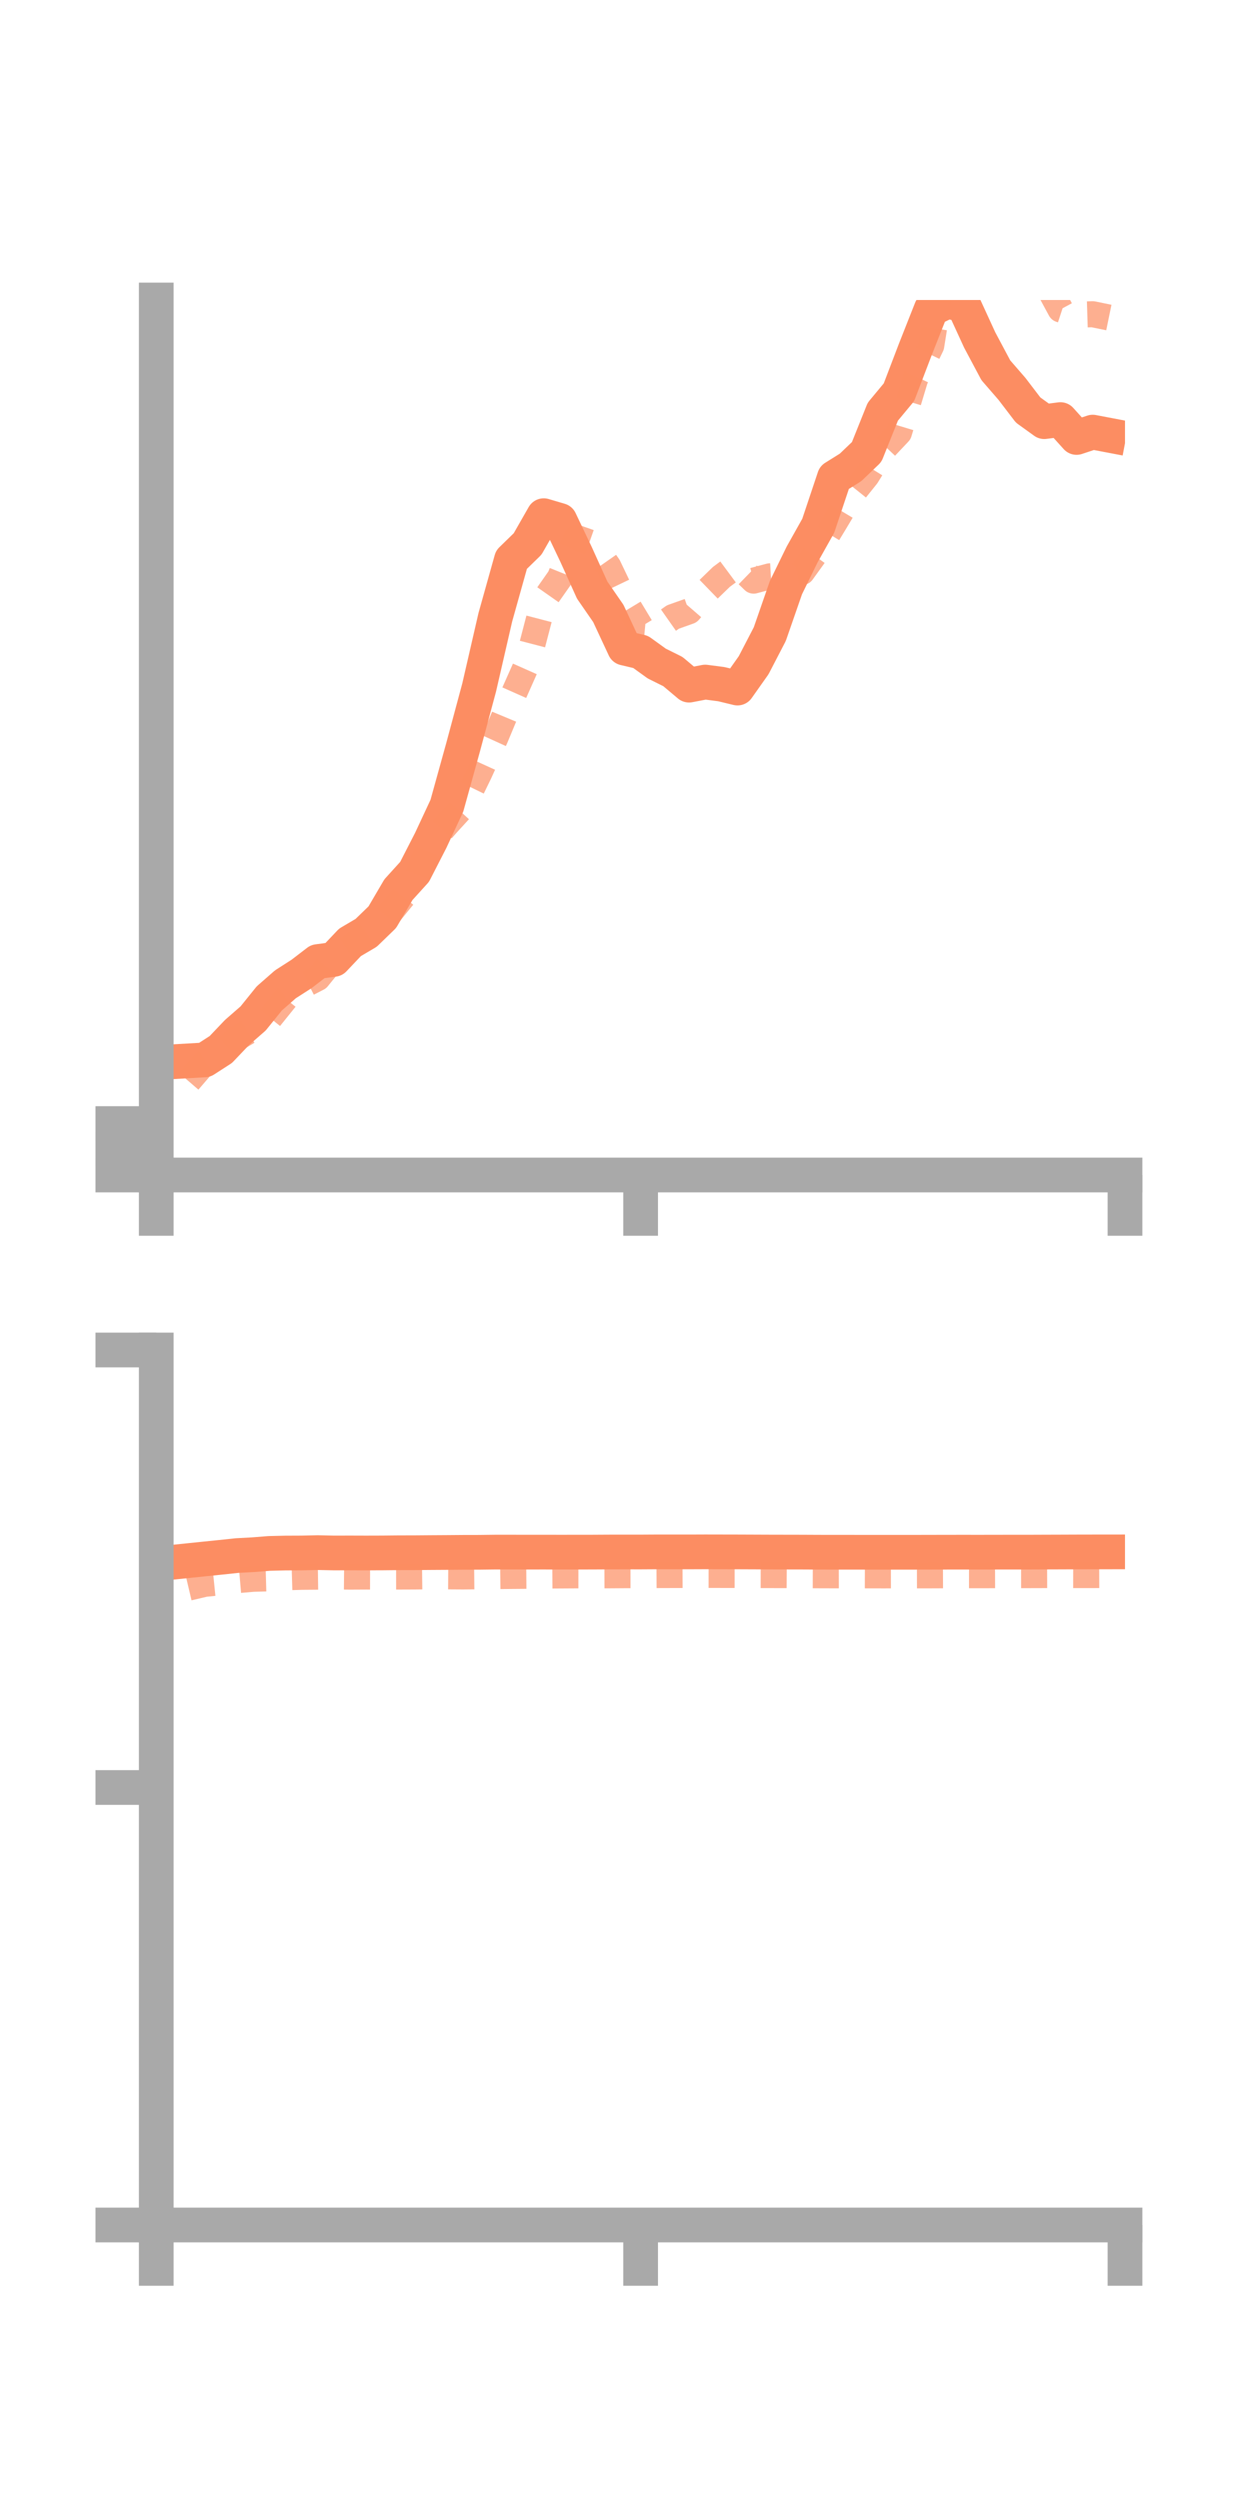 <?xml version="1.0" encoding="utf-8" standalone="no"?>
<!DOCTYPE svg PUBLIC "-//W3C//DTD SVG 1.1//EN"
  "http://www.w3.org/Graphics/SVG/1.1/DTD/svg11.dtd">
<!-- Created with matplotlib (https://matplotlib.org/) -->
<svg height="144pt" version="1.1" viewBox="0 0 72 144" width="72pt" xmlns="http://www.w3.org/2000/svg" xmlns:xlink="http://www.w3.org/1999/xlink">
 <defs>
  <style type="text/css">*{stroke-linecap:butt;stroke-linejoin:round;}</style>
 </defs>
 <g id="figure_1">
  <g id="patch_1">
   <path d="M 0 144 
L 72 144 
L 72 0 
L 0 0 
z
" style="fill:none;"/>
  </g>
  <g id="axes_1">
   <g id="patch_2">
    <path d="M 9 67.68 
L 64.8 67.68 
L 64.8 17.28 
L 9 17.28 
z
" style="fill:none;"/>
   </g>
   <g id="matplotlib.axis_1">
    <g id="xtick_1">
     <g id="line2d_1">
      <defs>
       <path d="M 0 0 
L 0 3.5 
" id="mc716989626" style="stroke:#a9a9a9;stroke-width:2;"/>
      </defs>
      <g>
       <use style="fill:#a9a9a9;stroke:#a9a9a9;stroke-width:2;" x="9" xlink:href="#mc716989626" y="67.68"/>
      </g>
     </g>
    </g>
    <g id="xtick_2">
     <g id="line2d_2">
      <g>
       <use style="fill:#a9a9a9;stroke:#a9a9a9;stroke-width:2;" x="36.9" xlink:href="#mc716989626" y="67.68"/>
      </g>
     </g>
    </g>
    <g id="xtick_3">
     <g id="line2d_3">
      <g>
       <use style="fill:#a9a9a9;stroke:#a9a9a9;stroke-width:2;" x="64.8" xlink:href="#mc716989626" y="67.68"/>
      </g>
     </g>
    </g>
   </g>
   <g id="matplotlib.axis_2">
    <g id="ytick_1">
     <g id="line2d_4">
      <defs>
       <path d="M 0 0 
L -3.5 0 
" id="m0831f30fde" style="stroke:#a9a9a9;stroke-width:2;"/>
      </defs>
      <g>
       <use style="fill:#a9a9a9;stroke:#a9a9a9;stroke-width:2;" x="9" xlink:href="#m0831f30fde" y="67.68"/>
      </g>
     </g>
    </g>
    <g id="ytick_2">
     <g id="line2d_5">
      <g>
       <use style="fill:#a9a9a9;stroke:#a9a9a9;stroke-width:2;" x="9" xlink:href="#m0831f30fde" y="66.199"/>
      </g>
     </g>
    </g>
    <g id="ytick_3">
     <g id="line2d_6">
      <g>
       <use style="fill:#a9a9a9;stroke:#a9a9a9;stroke-width:2;" x="9" xlink:href="#m0831f30fde" y="64.718"/>
      </g>
     </g>
    </g>
   </g>
   <g id="line2d_7">
    <path clip-path="url(#p002707895e)" d="M 10.86 61.104 
L 11.79 61.051 
L 12.72 60.451 
L 13.65 59.474 
L 14.58 58.663 
L 15.51 57.51 
L 16.44 56.696 
L 17.37 56.099 
L 18.3 55.386 
L 19.23 55.261 
L 20.16 54.28 
L 21.09 53.732 
L 22.02 52.831 
L 22.95 51.245 
L 23.88 50.219 
L 24.81 48.406 
L 25.74 46.412 
L 26.67 43.059 
L 27.6 39.6 
L 28.53 35.559 
L 29.46 32.238 
L 30.39 31.332 
L 31.32 29.703 
L 32.25 29.978 
L 33.18 31.932 
L 34.11 33.989 
L 35.04 35.335 
L 35.97 37.33 
L 36.9 37.55 
L 37.83 38.221 
L 38.76 38.683 
L 39.69 39.465 
L 40.62 39.287 
L 41.55 39.408 
L 42.48 39.633 
L 43.41 38.317 
L 44.34 36.525 
L 45.27 33.847 
L 46.2 31.944 
L 47.13 30.286 
L 48.06 27.505 
L 48.99 26.924 
L 49.92 26.035 
L 50.85 23.714 
L 51.78 22.593 
L 52.71 20.158 
L 53.64 17.803 
L 54.57 17.354 
L 55.5 17.556 
L 56.43 19.582 
L 57.36 21.328 
L 58.29 22.4 
L 59.22 23.618 
L 60.15 24.288 
L 61.08 24.168 
L 62.01 25.198 
L 62.94 24.89 
L 63.87 25.067 
" style="fill:none;stroke:#fc8d62;stroke-linecap:square;stroke-width:2;"/>
   </g>
   <g id="line2d_8">
    <path clip-path="url(#p002707895e)" d="M 10.86 62.274 
L 11.79 61.194 
L 12.72 60.66 
L 13.65 59.788 
L 14.58 59.239 
L 15.51 58.673 
L 16.44 57.519 
L 17.37 56.813 
L 18.3 56.336 
L 19.23 55.19 
L 20.16 54.572 
L 21.09 53.783 
L 22.02 53.117 
L 22.95 51.97 
L 23.88 50.837 
L 24.81 48.529 
L 25.74 47.466 
L 26.67 46.45 
L 27.6 44.541 
L 28.53 42.498 
L 29.46 40.266 
L 30.39 38.172 
L 31.32 34.603 
L 32.25 33.277 
L 33.18 30.971 
L 34.11 31.297 
L 35.04 32.626 
L 35.97 34.567 
L 36.9 36.107 
L 37.83 36.193 
L 38.76 35.54 
L 39.69 35.209 
L 40.62 34.133 
L 41.55 33.231 
L 42.48 32.541 
L 43.41 33.445 
L 44.34 33.196 
L 45.27 33.143 
L 46.2 32.946 
L 47.13 31.656 
L 48.06 30.123 
L 48.99 28.566 
L 49.92 27.406 
L 50.85 25.904 
L 51.78 24.919 
L 52.71 21.837 
L 53.64 19.913 
L 54.57 14.084 
L 55.5 10.916 
L 56.43 10.728 
L 57.36 11.407 
L 58.29 14.31 
L 59.22 14.936 
L 60.15 16.105 
L 61.08 17.824 
L 62.01 18.128 
L 62.94 18.099 
L 63.87 18.29 
" style="fill:none;stroke:#fc8d62;stroke-dasharray:1.5,1.5;stroke-dashoffset:0;stroke-opacity:0.7;stroke-width:1.5;"/>
   </g>
   <g id="patch_3">
    <path d="M 9 67.68 
L 9 17.28 
" style="fill:none;stroke:#a9a9a9;stroke-linecap:square;stroke-linejoin:miter;stroke-width:2;"/>
   </g>
   <g id="patch_4">
    <path d="M 64.8 67.68 
L 64.8 17.28 
" style="fill:none;"/>
   </g>
   <g id="patch_5">
    <path d="M 9 67.68 
L 64.8 67.68 
" style="fill:none;stroke:#a9a9a9;stroke-linecap:square;stroke-linejoin:miter;stroke-width:2;"/>
   </g>
   <g id="patch_6">
    <path d="M 9 17.28 
L 64.8 17.28 
" style="fill:none;"/>
   </g>
  </g>
  <g id="axes_2">
   <g id="patch_7">
    <path d="M 9 128.16 
L 64.8 128.16 
L 64.8 77.76 
L 9 77.76 
z
" style="fill:none;"/>
   </g>
   <g id="matplotlib.axis_3">
    <g id="xtick_4">
     <g id="line2d_9">
      <g>
       <use style="fill:#a9a9a9;stroke:#a9a9a9;stroke-width:2;" x="9" xlink:href="#mc716989626" y="128.16"/>
      </g>
     </g>
    </g>
    <g id="xtick_5">
     <g id="line2d_10">
      <g>
       <use style="fill:#a9a9a9;stroke:#a9a9a9;stroke-width:2;" x="36.9" xlink:href="#mc716989626" y="128.16"/>
      </g>
     </g>
    </g>
    <g id="xtick_6">
     <g id="line2d_11">
      <g>
       <use style="fill:#a9a9a9;stroke:#a9a9a9;stroke-width:2;" x="64.8" xlink:href="#mc716989626" y="128.16"/>
      </g>
     </g>
    </g>
   </g>
   <g id="matplotlib.axis_4">
    <g id="ytick_4">
     <g id="line2d_12">
      <g>
       <use style="fill:#a9a9a9;stroke:#a9a9a9;stroke-width:2;" x="9" xlink:href="#m0831f30fde" y="128.16"/>
      </g>
     </g>
    </g>
    <g id="ytick_5">
     <g id="line2d_13">
      <g>
       <use style="fill:#a9a9a9;stroke:#a9a9a9;stroke-width:2;" x="9" xlink:href="#m0831f30fde" y="102.96"/>
      </g>
     </g>
    </g>
    <g id="ytick_6">
     <g id="line2d_14">
      <g>
       <use style="fill:#a9a9a9;stroke:#a9a9a9;stroke-width:2;" x="9" xlink:href="#m0831f30fde" y="77.76"/>
      </g>
     </g>
    </g>
   </g>
   <g id="line2d_15">
    <path clip-path="url(#p29f1a70ab0)" d="M 10.86 89.891 
L 11.79 89.795 
L 12.72 89.7 
L 13.65 89.601 
L 14.58 89.551 
L 15.51 89.477 
L 16.44 89.455 
L 17.37 89.451 
L 18.3 89.431 
L 19.23 89.451 
L 20.16 89.449 
L 21.09 89.452 
L 22.02 89.449 
L 22.95 89.439 
L 23.88 89.437 
L 24.81 89.429 
L 25.74 89.423 
L 26.67 89.415 
L 27.6 89.413 
L 28.53 89.401 
L 29.46 89.401 
L 30.39 89.403 
L 31.32 89.402 
L 32.25 89.404 
L 33.18 89.403 
L 34.11 89.402 
L 35.04 89.396 
L 35.97 89.394 
L 36.9 89.395 
L 37.83 89.389 
L 38.76 89.389 
L 39.69 89.39 
L 40.62 89.386 
L 41.55 89.388 
L 42.48 89.39 
L 43.41 89.394 
L 44.34 89.398 
L 45.27 89.4 
L 46.2 89.402 
L 47.13 89.407 
L 48.06 89.409 
L 48.99 89.409 
L 49.92 89.41 
L 50.85 89.411 
L 51.78 89.41 
L 52.71 89.41 
L 53.64 89.408 
L 54.57 89.406 
L 55.5 89.405 
L 56.43 89.406 
L 57.36 89.404 
L 58.29 89.403 
L 59.22 89.403 
L 60.15 89.399 
L 61.08 89.396 
L 62.01 89.392 
L 62.94 89.39 
L 63.87 89.389 
" style="fill:none;stroke:#fc8d62;stroke-linecap:square;stroke-width:2;"/>
   </g>
   <g id="line2d_16">
    <path clip-path="url(#p29f1a70ab0)" d="M 10.86 91.449 
L 11.79 91.23 
L 12.72 91.136 
L 13.65 91.018 
L 14.58 90.938 
L 15.51 90.912 
L 16.44 90.853 
L 17.37 90.825 
L 18.3 90.817 
L 19.23 90.804 
L 20.16 90.813 
L 21.09 90.808 
L 22.02 90.81 
L 22.95 90.809 
L 23.88 90.805 
L 24.81 90.794 
L 25.74 90.797 
L 26.67 90.803 
L 27.6 90.794 
L 28.53 90.785 
L 29.46 90.774 
L 30.39 90.766 
L 31.32 90.753 
L 32.25 90.746 
L 33.18 90.74 
L 34.11 90.741 
L 35.04 90.738 
L 35.97 90.731 
L 36.9 90.73 
L 37.83 90.724 
L 38.76 90.721 
L 39.69 90.718 
L 40.62 90.715 
L 41.55 90.716 
L 42.48 90.717 
L 43.41 90.723 
L 44.34 90.725 
L 45.27 90.727 
L 46.2 90.733 
L 47.13 90.735 
L 48.06 90.738 
L 48.99 90.736 
L 49.92 90.739 
L 50.85 90.741 
L 51.78 90.74 
L 52.71 90.741 
L 53.64 90.739 
L 54.57 90.735 
L 55.5 90.732 
L 56.43 90.733 
L 57.36 90.73 
L 58.29 90.729 
L 59.22 90.728 
L 60.15 90.725 
L 61.08 90.722 
L 62.01 90.724 
L 62.94 90.724 
L 63.87 90.721 
" style="fill:none;stroke:#fc8d62;stroke-dasharray:1.5,1.5;stroke-dashoffset:0;stroke-opacity:0.7;stroke-width:1.5;"/>
   </g>
   <g id="patch_8">
    <path d="M 9 128.16 
L 9 77.76 
" style="fill:none;stroke:#a9a9a9;stroke-linecap:square;stroke-linejoin:miter;stroke-width:2;"/>
   </g>
   <g id="patch_9">
    <path d="M 64.8 128.16 
L 64.8 77.76 
" style="fill:none;"/>
   </g>
   <g id="patch_10">
    <path d="M 9 128.16 
L 64.8 128.16 
" style="fill:none;stroke:#a9a9a9;stroke-linecap:square;stroke-linejoin:miter;stroke-width:2;"/>
   </g>
   <g id="patch_11">
    <path d="M 9 77.76 
L 64.8 77.76 
" style="fill:none;"/>
   </g>
  </g>
 </g>
 <defs>
  <clipPath id="p002707895e">
   <rect height="50.4" width="55.8" x="9" y="17.28"/>
  </clipPath>
  <clipPath id="p29f1a70ab0">
   <rect height="50.4" width="55.8" x="9" y="77.76"/>
  </clipPath>
 </defs>
</svg>
